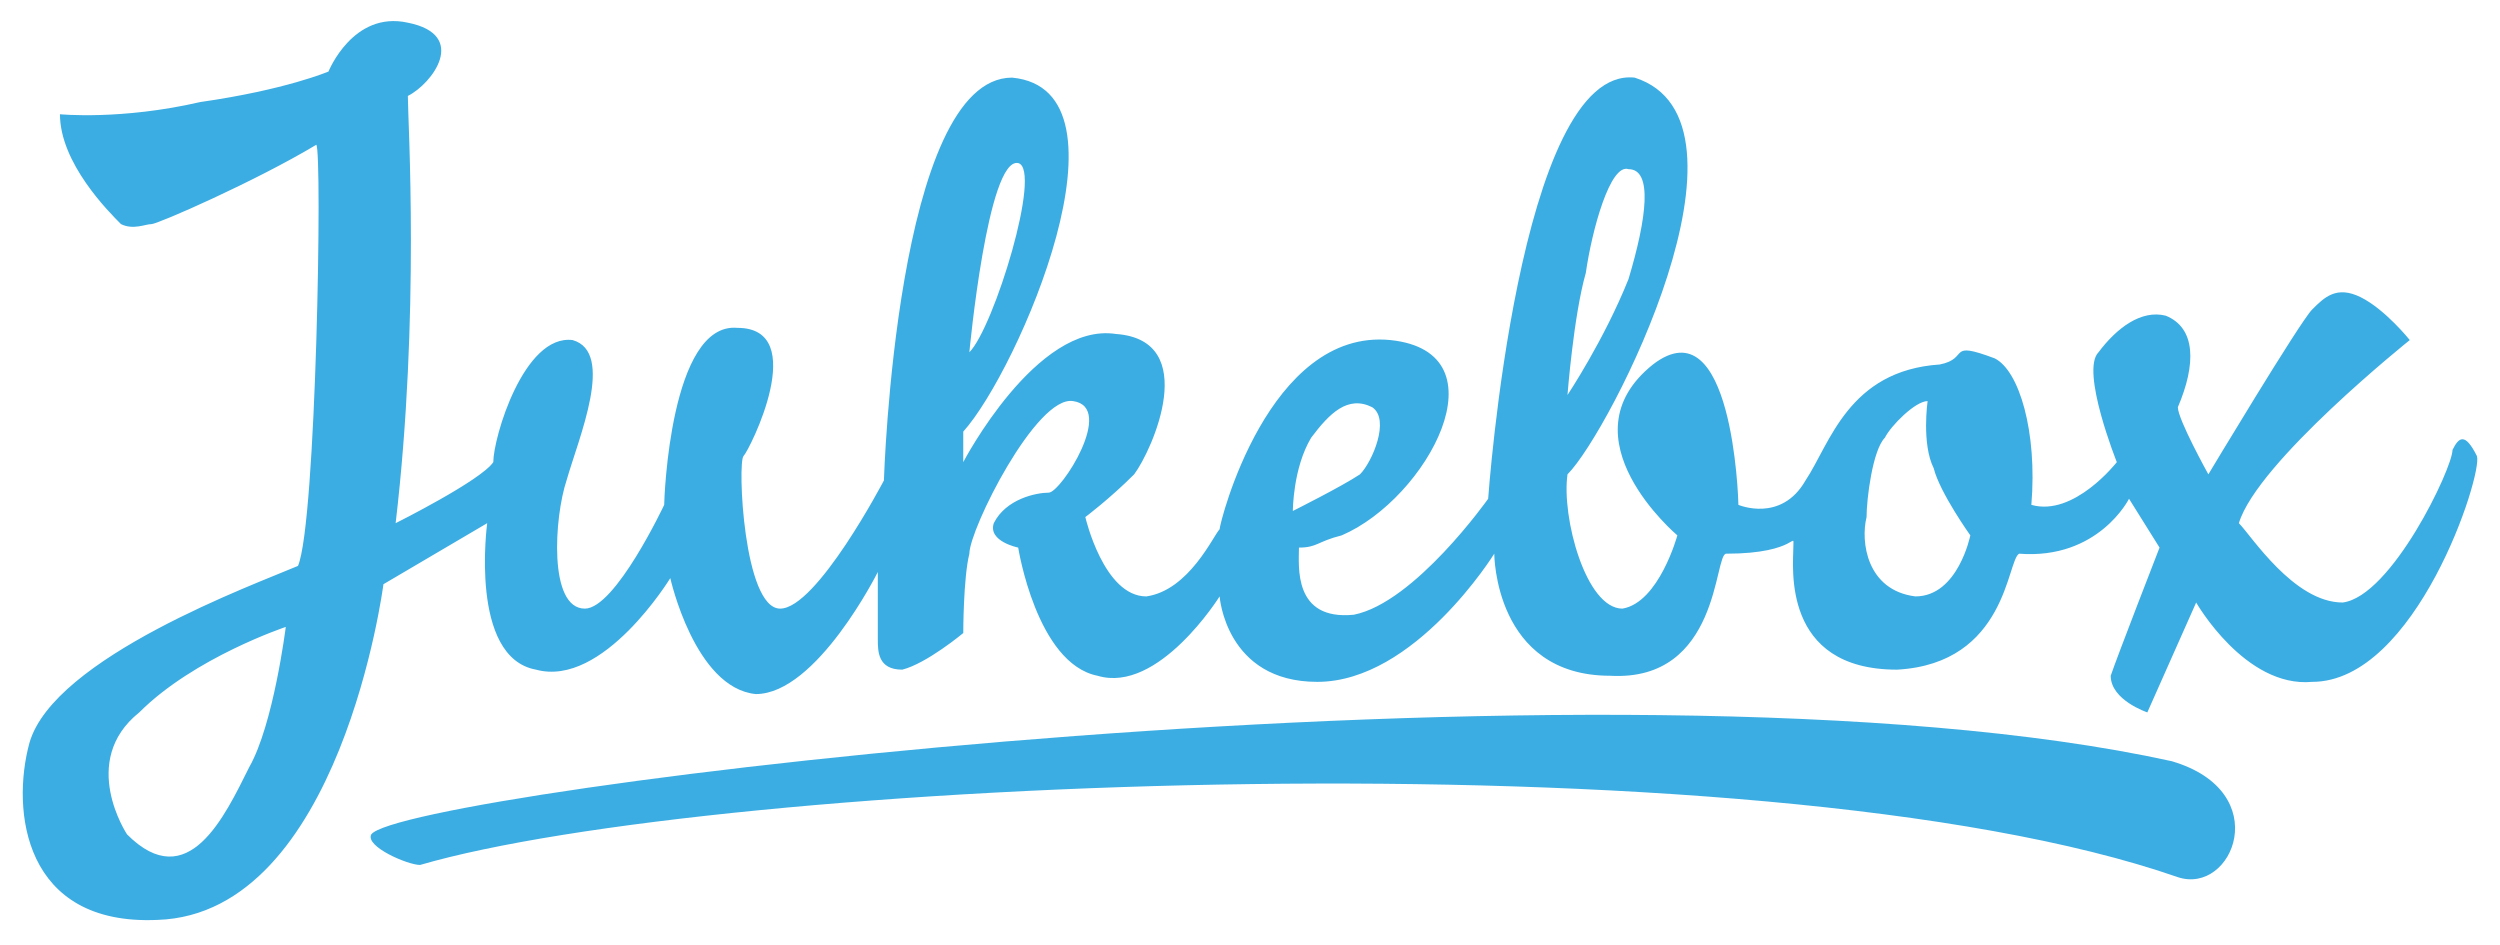 <?xml version="1.0" encoding="UTF-8" standalone="no"?>
<!-- Created with Inkscape (http://www.inkscape.org/) -->

<svg
   version="1.1"
   width="541.496"
   height="204.676"
   id="svg2985"
   xml:space="preserve"
   sodipodi:docname="Jukebox.svg"
   inkscape:version="1.1.1 (3bf5ae0d25, 2021-09-20)"
   xmlns:inkscape="http://www.inkscape.org/namespaces/inkscape"
   xmlns:sodipodi="http://sodipodi.sourceforge.net/DTD/sodipodi-0.dtd"
   xmlns="http://www.w3.org/2000/svg"
   xmlns:svg="http://www.w3.org/2000/svg"
   xmlns:rdf="http://www.w3.org/1999/02/22-rdf-syntax-ns#"
   xmlns:cc="http://creativecommons.org/ns#"
   xmlns:dc="http://purl.org/dc/elements/1.1/"><sodipodi:namedview
     id="namedview12"
     pagecolor="#ffffff"
     bordercolor="#666666"
     borderopacity="1.0"
     inkscape:pageshadow="2"
     inkscape:pageopacity="0.0"
     inkscape:pagecheckerboard="0"
     showgrid="false"
     inkscape:zoom="2.0849645"
     inkscape:cx="270.5082"
     inkscape:cy="102.39983"
     inkscape:window-width="1920"
     inkscape:window-height="1017"
     inkscape:window-x="-8"
     inkscape:window-y="-8"
     inkscape:window-maximized="1"
     inkscape:current-layer="g2997" /><defs
     id="defs2989"><clipPath
       id="clipPath3001"><path
         d="m 2214,3642.75 0,-267 534,0 0,267 -534,0 z"
         id="path3003" /></clipPath></defs><g
     transform="matrix(1.322,0,0,-1.322,-3008.148,4748.281)"
     id="g2997"
     style="fill:#3cade2;fill-opacity:1"><g
       clip-path="url(#clipPath3001)"
       id="g2999"
       style="fill:#3cade2;fill-opacity:1"
       transform="translate(-0.726,-0.726)"><path
         d="m 2590,3494.75 c -8,1 -9,9 -8,13 0,3 1,11 3,13 1,2 5,6 7,6 0,0 -1,-7 1,-11 1,-4 6,-11 6,-11 0,0 -2,-10 -9,-10 z m -99,26 c 3,4 6,7 10,5 3,-2 0,-9 -2,-11 -3,-2 -11,-6 -11,-6 0,0 0,7 3,12 z m -174,-54 c -4,-8 -10,-21 -20,-11 0,0 -8,12 2,20 9,9 24,14 24,14 0,0 -2,-16 -6,-23 z m 126,99 c 4,-1 -4,-27 -8,-31 0,0 3,32 8,31 z m 93,-18 c 1,7 4,18 7,17 4,0 3,-8 0,-18 -4,-10 -10,-19 -10,-19 0,0 1,13 3,20 z m 146,-30 c -2,4 -3,3 -4,1 0,-3 -10,-24 -18,-25 -8,0 -15,11 -17,13 3,10 28,30 28,30 0,0 -4,5 -8,7 -4,2 -6,0 -8,-2 -2,-2 -17,-27 -17,-27 0,0 -5,9 -5,11 3,7 3,13 -2,15 -4,1 -8,-2 -11,-6 -3,-3 3,-18 3,-18 0,0 -7,-9 -14,-7 1,12 -2,22 -6,24 -8,3 -4,0 -9,-1 -15,-1 -18,-13 -22,-19 -4,-7 -11,-4 -11,-4 0,1 -1,33 -14,23 -15,-12 4,-28 4,-28 0,0 -3,-11 -9,-12 -6,0 -10,15 -9,22 7,7 33,58 11,65 -19,2 -24,-69 -24,-69 0,0 -12,-17 -22,-19 -10,-1 -9,8 -9,11 3,0 3,1 7,2 14,6 27,30 8,32 -20,2 -28,-30 -28,-31 -1,-1 -5,-10 -12,-11 -7,0 -10,13 -10,13 0,0 4,3 8,7 3,4 11,22 -3,23 -13,2 -25,-21 -25,-21 0,0 0,4 0,5 9,10 29,56 8,58 -19,0 -21,-66 -21,-66 0,0 -11,-21 -17,-21 -6,0 -7,24 -6,25 1,1 11,21 -1,21 -11,1 -12,-28 -12,-29 0,0 -8,-17 -13,-17 -6,0 -5,15 -3,21 2,7 8,21 1,23 -8,1 -13,-16 -13,-20 -2,-3 -16,-10 -16,-10 4,34 2,66 2,70 4,2 10,10 0,12 -9,2 -13,-8 -13,-8 0,0 -7,-3 -21,-5 -13,-3 -23,-2 -23,-2 0,-8 8,-16 10,-18 2,-1 4,0 5,0 1,0 17,7 27,13 1,-1 0,-62 -3,-69 -7,-3 -40,-15 -44,-29 -3,-11 -1,-30 21,-29 30,1 37,55 37,55 l 17,10 c 0,0 -3,-22 8,-24 11,-3 22,15 22,15 0,0 4,-18 14,-19 10,0 20,20 20,20 0,0 0,-9 0,-11 0,-2 0,-5 4,-5 4,1 10,6 10,6 0,0 0,9 1,13 0,4 11,26 17,25 7,-1 -2,-15 -4,-15 -2,0 -7,-1 -9,-5 -1,-3 4,-4 4,-4 0,0 3,-19 13,-21 10,-3 20,13 20,13 0,0 1,-14 16,-14 16,0 29,21 29,21 0,0 0,-20 19,-20 18,-1 17,20 19,20 12,0 11,4 11,1 0,-3 -2,-20 17,-20 18,1 18,18 20,19 13,-1 18,9 18,9 l 5,-8 c 0,0 -7,-18 -8,-21 0,-4 6,-6 6,-6 l 8,18 c 0,0 8,-14 19,-13 17,0 28,34 27,37"
         id="path3005"
         style="fill:#3cade2;fill-opacity:1;fill-rule:nonzero;stroke:none" /><path
         d="m 2337,3455.75 c 5,7 204,32 295,12 17,-5 10,-22 1,-19 -69,24 -240,16 -288,2 -2,0 -9,3 -8,5"
         id="path3007"
         style="fill:#3cade2;fill-opacity:1;fill-rule:nonzero;stroke:none" /></g></g></svg>
